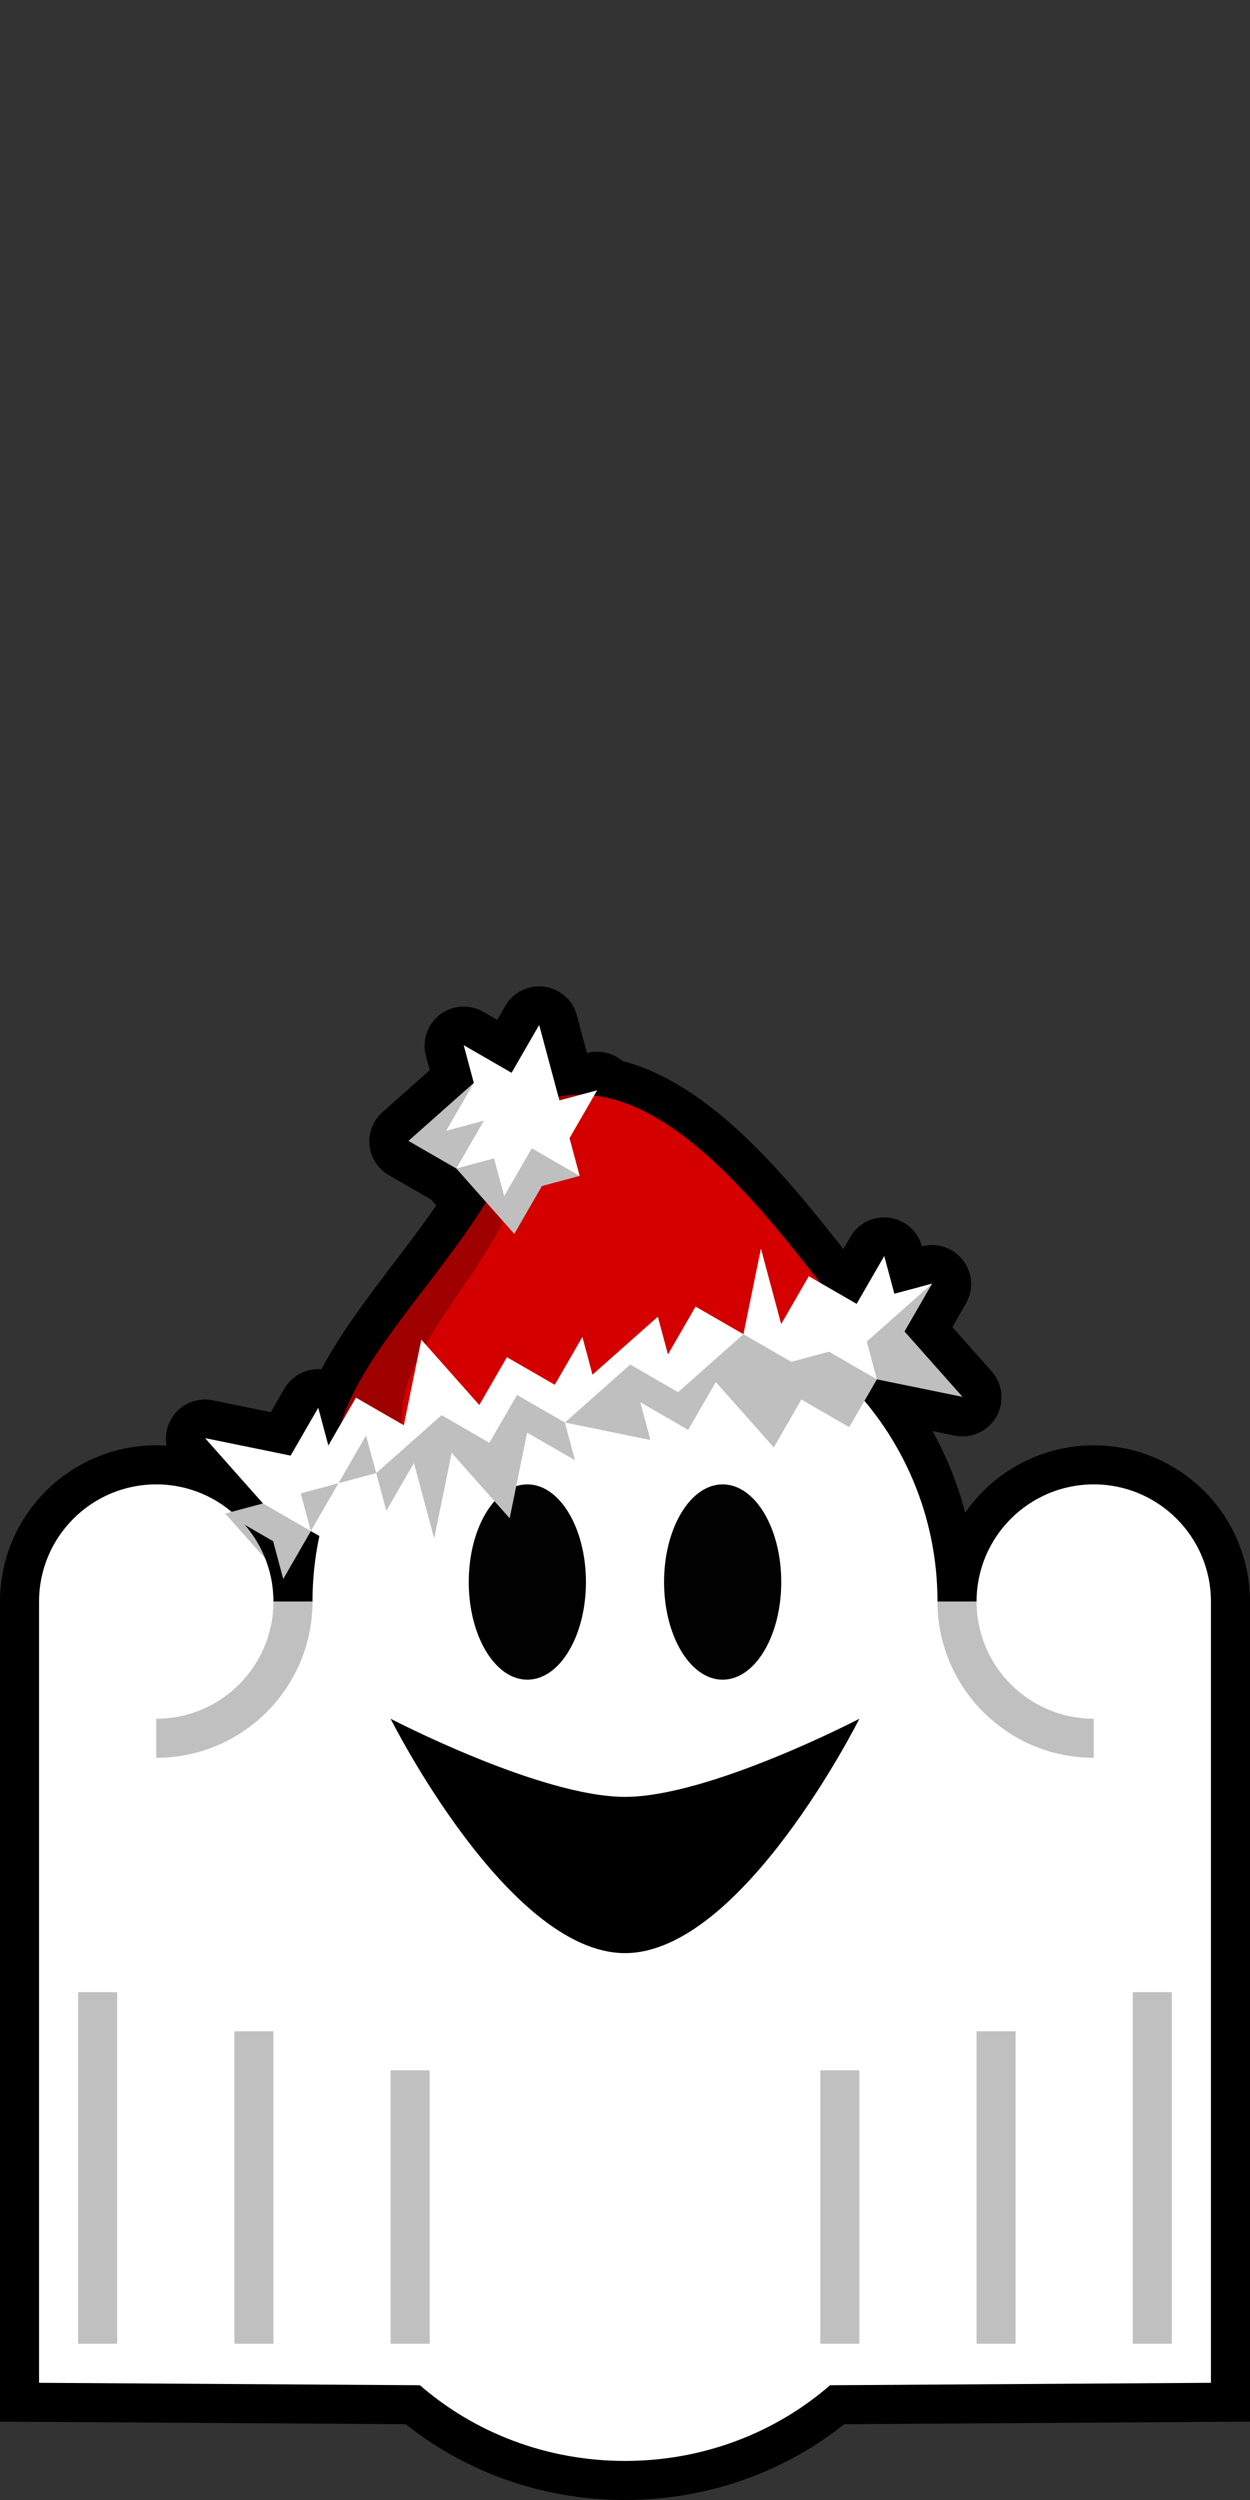<?xml version="1.0" encoding="UTF-8" standalone="no"?>
<!-- Created with Inkscape (http://www.inkscape.org/) -->

<svg
   xmlns:dc="http://purl.org/dc/elements/1.1/"
   xmlns:cc="http://creativecommons.org/ns#"
   xmlns:rdf="http://www.w3.org/1999/02/22-rdf-syntax-ns#"
   xmlns:svg="http://www.w3.org/2000/svg"
   xmlns="http://www.w3.org/2000/svg"
   xmlns:sodipodi="http://sodipodi.sourceforge.net/DTD/sodipodi-0.dtd"
   xmlns:inkscape="http://www.inkscape.org/namespaces/inkscape"
   width="32"
   height="64"
   id="svg3505"
   sodipodi:version="0.32"
   inkscape:version="0.48.5 r10040"
   sodipodi:docname="03.svg"
   inkscape:output_extension="org.inkscape.output.svg.inkscape"
   inkscape:export-filename="/home/andreas/Dokumente/Projekte/McMinos/svg/ghosts/ghost-hanky-03-x48.png"
   inkscape:export-xdpi="135"
   inkscape:export-ydpi="135"
   version="1.1">
  <rect width="100%" height="100%" fill="#333333" stroke="none"/>
  <title
     id="title2867">Ghost Hanky (1st ghost ever) for McMinos</title>
  <defs
     id="defs3507">
    <inkscape:perspective
       sodipodi:type="inkscape:persp3d"
       inkscape:vp_x="0 : 16 : 1"
       inkscape:vp_y="0 : 1000 : 0"
       inkscape:vp_z="32 : 16 : 1"
       inkscape:persp3d-origin="16 : 10.666667 : 1"
       id="perspective3513" />
    <inkscape:perspective
       id="perspective4690"
       inkscape:persp3d-origin="372.04724 : 350.78739 : 1"
       inkscape:vp_z="744.09448 : 526.18109 : 1"
       inkscape:vp_y="0 : 1000 : 0"
       inkscape:vp_x="0 : 526.18109 : 1"
       sodipodi:type="inkscape:persp3d" />
    <inkscape:perspective
       id="perspective3736"
       inkscape:persp3d-origin="372.04724 : 350.78739 : 1"
       inkscape:vp_z="744.09448 : 526.18109 : 1"
       inkscape:vp_y="0 : 1000 : 0"
       inkscape:vp_x="0 : 526.18109 : 1"
       sodipodi:type="inkscape:persp3d" />
  </defs>
  <sodipodi:namedview
     id="base"
     pagecolor="#ffffff"
     bordercolor="#666666"
     borderopacity="1.0"
     inkscape:pageopacity="0.0"
     inkscape:pageshadow="2"
     inkscape:zoom="8.25"
     inkscape:cx="16"
     inkscape:cy="32"
     inkscape:current-layer="layer4"
     showgrid="true"
     inkscape:grid-bbox="true"
     inkscape:document-units="px"
     objecttolerance="4"
     gridtolerance="4"
     guidetolerance="4"
     inkscape:window-width="1024"
     inkscape:window-height="741"
     inkscape:window-x="0"
     inkscape:window-y="2"
     inkscape:object-paths="true"
     inkscape:object-nodes="true"
     inkscape:snap-bbox="true"
     inkscape:snap-guide="true"
     inkscape:window-maximized="1">
    <inkscape:grid
       type="xygrid"
       id="grid3515"
       units="px"
       visible="true"
       enabled="true"
       spacingx="1px"
       spacingy="1px"
       empspacing="5"
       snapvisiblegridlinesonly="true" />
  </sodipodi:namedview>
  <g
     inkscape:groupmode="layer"
     id="layer4"
     inkscape:label="Geist geometrisch"
     style="display:inline"
     transform="translate(0,32)">
    <path
       sodipodi:type="inkscape:offset"
       inkscape:radius="0"
       inkscape:original="M 15.40625 -7.5625 L 15.40625 -6.5625 L 13.40625 -5.5625 L 14.40625 -4.5625 L 14.90625 -3.5625 C 13.23599 -1.9678547 10.825482 -0.60688393 9.84375 1 L 9.40625 1.4375 L 9.40625 0.4375 L 8.40625 1.4375 L 6.40625 0.4375 L 7.40625 2.4375 L 6.40625 2.4375 L 7.40625 4.4375 L 8.40625 3.4375 L 9.40625 4.4375 L 10.40625 2.4375 L 10.40625 3.4375 L 11.40625 2.4375 L 11.40625 4.4375 L 12.40625 2.4375 L 13.40625 4.4375 L 14.40625 2.4375 L 15.40625 3.4375 L 15.40625 2.4375 L 17.40625 3.4375 L 17.40625 2.4375 L 18.40625 3.4375 L 19.40625 2.4375 L 20.40625 4.4375 L 21.40625 3.4375 L 22.40625 4.4375 L 23.40625 3.4375 L 25.40625 4.4375 L 24.40625 2.4375 L 25.40625 1.4375 L 24.40625 1.4375 L 24.40625 0.4375 L 23.40625 1.4375 L 22.65625 0.6875 C 21.661466 -1.6693754 20.36576 -4.64378 18.3125 -5.46875 L 18.40625 -5.5625 L 17.96875 -5.5625 C 17.8985 -5.581755 17.822431 -5.611723 17.75 -5.625 C 17.639942 -5.646271 17.520191 -5.647915 17.40625 -5.65625 L 17.40625 -7.5625 L 16.40625 -6.5625 L 15.40625 -7.5625 z "
       style="fill:none;stroke:black;stroke-width:2;stroke-linejoin:round;stroke-miterlimit:4;stroke-opacity:1;stroke-dasharray:none;display:inline"
       id="path3050"
       d="m 15.406,-7.562 0,1 -2,1 1,1 0.5,1 C 13.236,-1.968 10.825,-0.607 9.844,1 l -0.438,0.438 0,-1 -1,1 -2,-1 1,2 -1,0 1,2 1,-1 1,1 1,-2 0,1 1,-1 0,2 1,-2 1,2 1,-2 1,1 0,-1 2,1 0,-1 1,1 1,-1 1,2 1,-1 1,1 1,-1 2,1 -1,-2 1,-1 -1,0 0,-1 -1,1 -0.75,-0.75 C 21.661,-1.669 20.366,-4.644 18.312,-5.469 l 0.094,-0.094 -0.438,0 C 17.898,-5.582 17.822,-5.612 17.75,-5.625 17.64,-5.646 17.52,-5.648 17.406,-5.656 l 0,-1.906 -1,1 -1,-1 z"
       transform="matrix(0.966,-0.259,0.259,0.966,-1.054,6.064)" />
    <g
       id="g6537">
      <path
         sodipodi:nodetypes="ccccscccscccscccc"
         style="fill:white;fill-opacity:1;fill-rule:nonzero;stroke:black;stroke-width:2;stroke-linecap:round;stroke-linejoin:miter;stroke-miterlimit:4;stroke-opacity:1;stroke-dasharray:none;stroke-dashoffset:0;display:inline"
         d="M 16,1 C 11.584,1 8,4.584 8,9 L 8,10 7,9 C 7,7.344 5.656,6 4,6 2.344,6 1,7.344 1,9 l 0,20 9.75,0.062 C 12.154,30.281 13.997,31 16,31 c 2.003,0 3.846,-0.719 5.25,-1.938 L 31,29 31,9 C 31,7.344 29.656,6 28,6 26.344,6 25,7.344 25,9 l -1,1 0,-1 C 24,4.584 20.416,1 16,1 z"
         id="path3821"
         inkscape:connector-curvature="0" />
      <path
         sodipodi:nodetypes="cccscccscccsccc"
         id="path3802"
         d="M 16,1 C 11.584,1 8,4.584 8,9 L 7,9 C 7,7.344 5.656,6 4,6 2.344,6 1,7.344 1,9 l 0,20 9.75,0.062 C 12.154,30.281 13.997,31 16,31 c 2.003,0 3.846,-0.719 5.25,-1.938 L 31,29 31,9 C 31,7.344 29.656,6 28,6 26.344,6 25,7.344 25,9 L 24,9 C 24,4.584 20.416,1 16,1 z"
         style="fill:white;fill-opacity:1;fill-rule:nonzero;stroke:none;display:inline"
         inkscape:connector-curvature="0" />
      <path
         transform="translate(2,0)"
         d="M 13,8.5 C 13,9.881 12.328,11 11.5,11 10.672,11 10,9.881 10,8.5 10,7.119 10.672,6 11.5,6 12.328,6 13,7.119 13,8.5 z"
         sodipodi:ry="2.5"
         sodipodi:rx="1.5"
         sodipodi:cy="8.5"
         sodipodi:cx="11.5"
         id="path3768"
         style="fill:black;fill-opacity:0.994;fill-rule:nonzero;stroke:none;display:inline"
         sodipodi:type="arc" />
      <path
         transform="translate(2,0)"
         d="M 18,8.5 C 18,9.881 17.328,11 16.5,11 15.672,11 15,9.881 15,8.5 15,7.119 15.672,6 16.5,6 17.328,6 18,7.119 18,8.5 z"
         sodipodi:ry="2.5"
         sodipodi:rx="1.5"
         sodipodi:cy="8.5"
         sodipodi:cx="16.5"
         id="path3770"
         style="fill:black;fill-opacity:0.994;fill-rule:nonzero;stroke:none;display:inline"
         sodipodi:type="arc" />
      <path
         id="path3806"
         d="m 7,9 c 0,1.656 -1.344,3 -3,3 l 0,1 C 6.208,13 8,11.208 8,9 L 7,9 z"
         style="fill:silver;fill-opacity:1;fill-rule:nonzero;stroke:none"
         inkscape:connector-curvature="0" />
      <path
         style="fill:silver;fill-opacity:1;fill-rule:nonzero;stroke:none"
         d="m 25,9 c 0,1.656 1.344,3 3,3 l 0,1 c -2.208,0 -4,-1.792 -4,-4 l 1,0 z"
         id="path3809"
         inkscape:connector-curvature="0" />
      <path
         sodipodi:nodetypes="czczc"
         id="path3813"
         d="m 10,12 c 0,0 3,6 6,6 3,0 6,-6 6,-6 0,0 -3.837,2 -6,2 -2.163,0 -6,-2 -6,-2 z"
         style="fill:black;fill-opacity:1;fill-rule:nonzero;stroke:none"
         inkscape:connector-curvature="0" />
      <rect
         y="20"
         x="6"
         height="8"
         width="1"
         id="rect3823"
         style="fill:silver;fill-opacity:1;fill-rule:nonzero;stroke:none" />
      <rect
         style="fill:silver;fill-opacity:1;fill-rule:nonzero;stroke:none"
         id="rect3825"
         width="1"
         height="9"
         x="2"
         y="19" />
      <rect
         y="19"
         x="29"
         height="9"
         width="1"
         id="rect3827"
         style="fill:silver;fill-opacity:1;fill-rule:nonzero;stroke:none" />
      <rect
         style="fill:silver;fill-opacity:1;fill-rule:nonzero;stroke:none"
         id="rect3829"
         width="1"
         height="8"
         x="25"
         y="20" />
      <rect
         y="21"
         x="21"
         height="7"
         width="1"
         id="rect6061"
         style="fill:silver;fill-opacity:1;fill-rule:nonzero;stroke:none" />
      <rect
         style="fill:silver;fill-opacity:1;fill-rule:nonzero;stroke:none"
         id="rect6063"
         width="1"
         height="7"
         x="10"
         y="21" />
    </g>
    <g
       style="display:inline"
       id="g3021"
       transform="matrix(0.966,-0.259,0.259,0.966,4.534,-7.857)">
      <path
         style="fill:#d40000;fill-opacity:1;stroke:none"
         d="M 7.409,6.424 C 6.172,9.55 0.409,11.424 0.409,14.424 l 14,0 C 13.109,11.654 11.242,5.442 7.409,6.424 z"
         id="path2993"
         inkscape:connector-curvature="0"
         sodipodi:nodetypes="cccc" />
      <path
         style="fill:black;fill-opacity:0.251;stroke:none"
         d="m 8.097,6.33 c -0.225,0.008 -0.448,0.032 -0.688,0.094 l 1.562,0 c -0.277,-0.076 -0.572,-0.104 -0.875,-0.094 z m -0.688,0.094 C 6.172,9.55 0.409,11.424 0.409,14.424 l 2,0 c -0.832,-3.148 4.869,-4.372 5,-8 z"
         id="path3858"
         inkscape:connector-curvature="0" />
      <path
         style="fill:white;fill-opacity:1;stroke:none"
         d="m 8.409,4.424 -1,1 -1,-1 0,1 -2,1 1,1 1,2 1,-1 1,0 0,-1 1,-1 -1,0 z"
         id="path2995"
         inkscape:connector-curvature="0"
         sodipodi:nodetypes="ccccccccccccc" />
      <path
         style="fill:white;fill-opacity:1;stroke:none"
         d="m -0.591,13.424 1,-1 0,1 1,-1 1,1 1,-2 1,2 1,-1 1,1 1,-1 0,1 2,-1 0,1 1,-1 1,1 1,-2 0,2 1,-1 1,1 1,-1 0,1 1,0 -1,1 1,2 -2,-1 -1,1 -1,-1 -1,1 -1,-2 -1,1 -1,-1 0,1 -2,-1 0,1 -1,-1 -1,2 -1,-2 -1,2 0,-2 -1,1 0,-1 -1,2 -1,-1 -1,1 0,-1 -1,-1 1,0 -1,-2 z"
         id="path2997"
         inkscape:connector-curvature="0"
         sodipodi:nodetypes="ccccccccccccccccccccccccccccccccccccccccccccccccc" />
      <path
         style="fill:black;fill-opacity:0.251;stroke:none"
         d="m 6.409,5.424 -1,1 1,0 -1,1 1,0 0,1 1,-1 1,1 -1,0 -1,1 -1,-2 -1,-1 z"
         id="path3868"
         inkscape:connector-curvature="0" />
      <path
         style="fill:black;fill-opacity:0.251;stroke:none"
         d="m -1.591,14.424 1,1 0,-1 1,0 1,-1 0,1 2,-1 1,1 1,-1 1,1 2,-1 1,1 2,-1 1,1 1,0 1,1 0,-1 2,-1 -1,1 1,2 -2,-1 -1,1 -1,-1 -1,1 -1,-2 -1,1 -1,-1 0,1 -2,-1 0,1 -1,-1 -1,2 -1,-2 -1,2 0,-2 -1,1 0,-1 -1,0 -1,1 0,0 -1,1 -1,-2 z"
         id="path3870"
         inkscape:connector-curvature="0"
         sodipodi:nodetypes="ccccccccccccccccccccccccccccccccccccccccccc" />
    </g>
  </g>
</svg>
